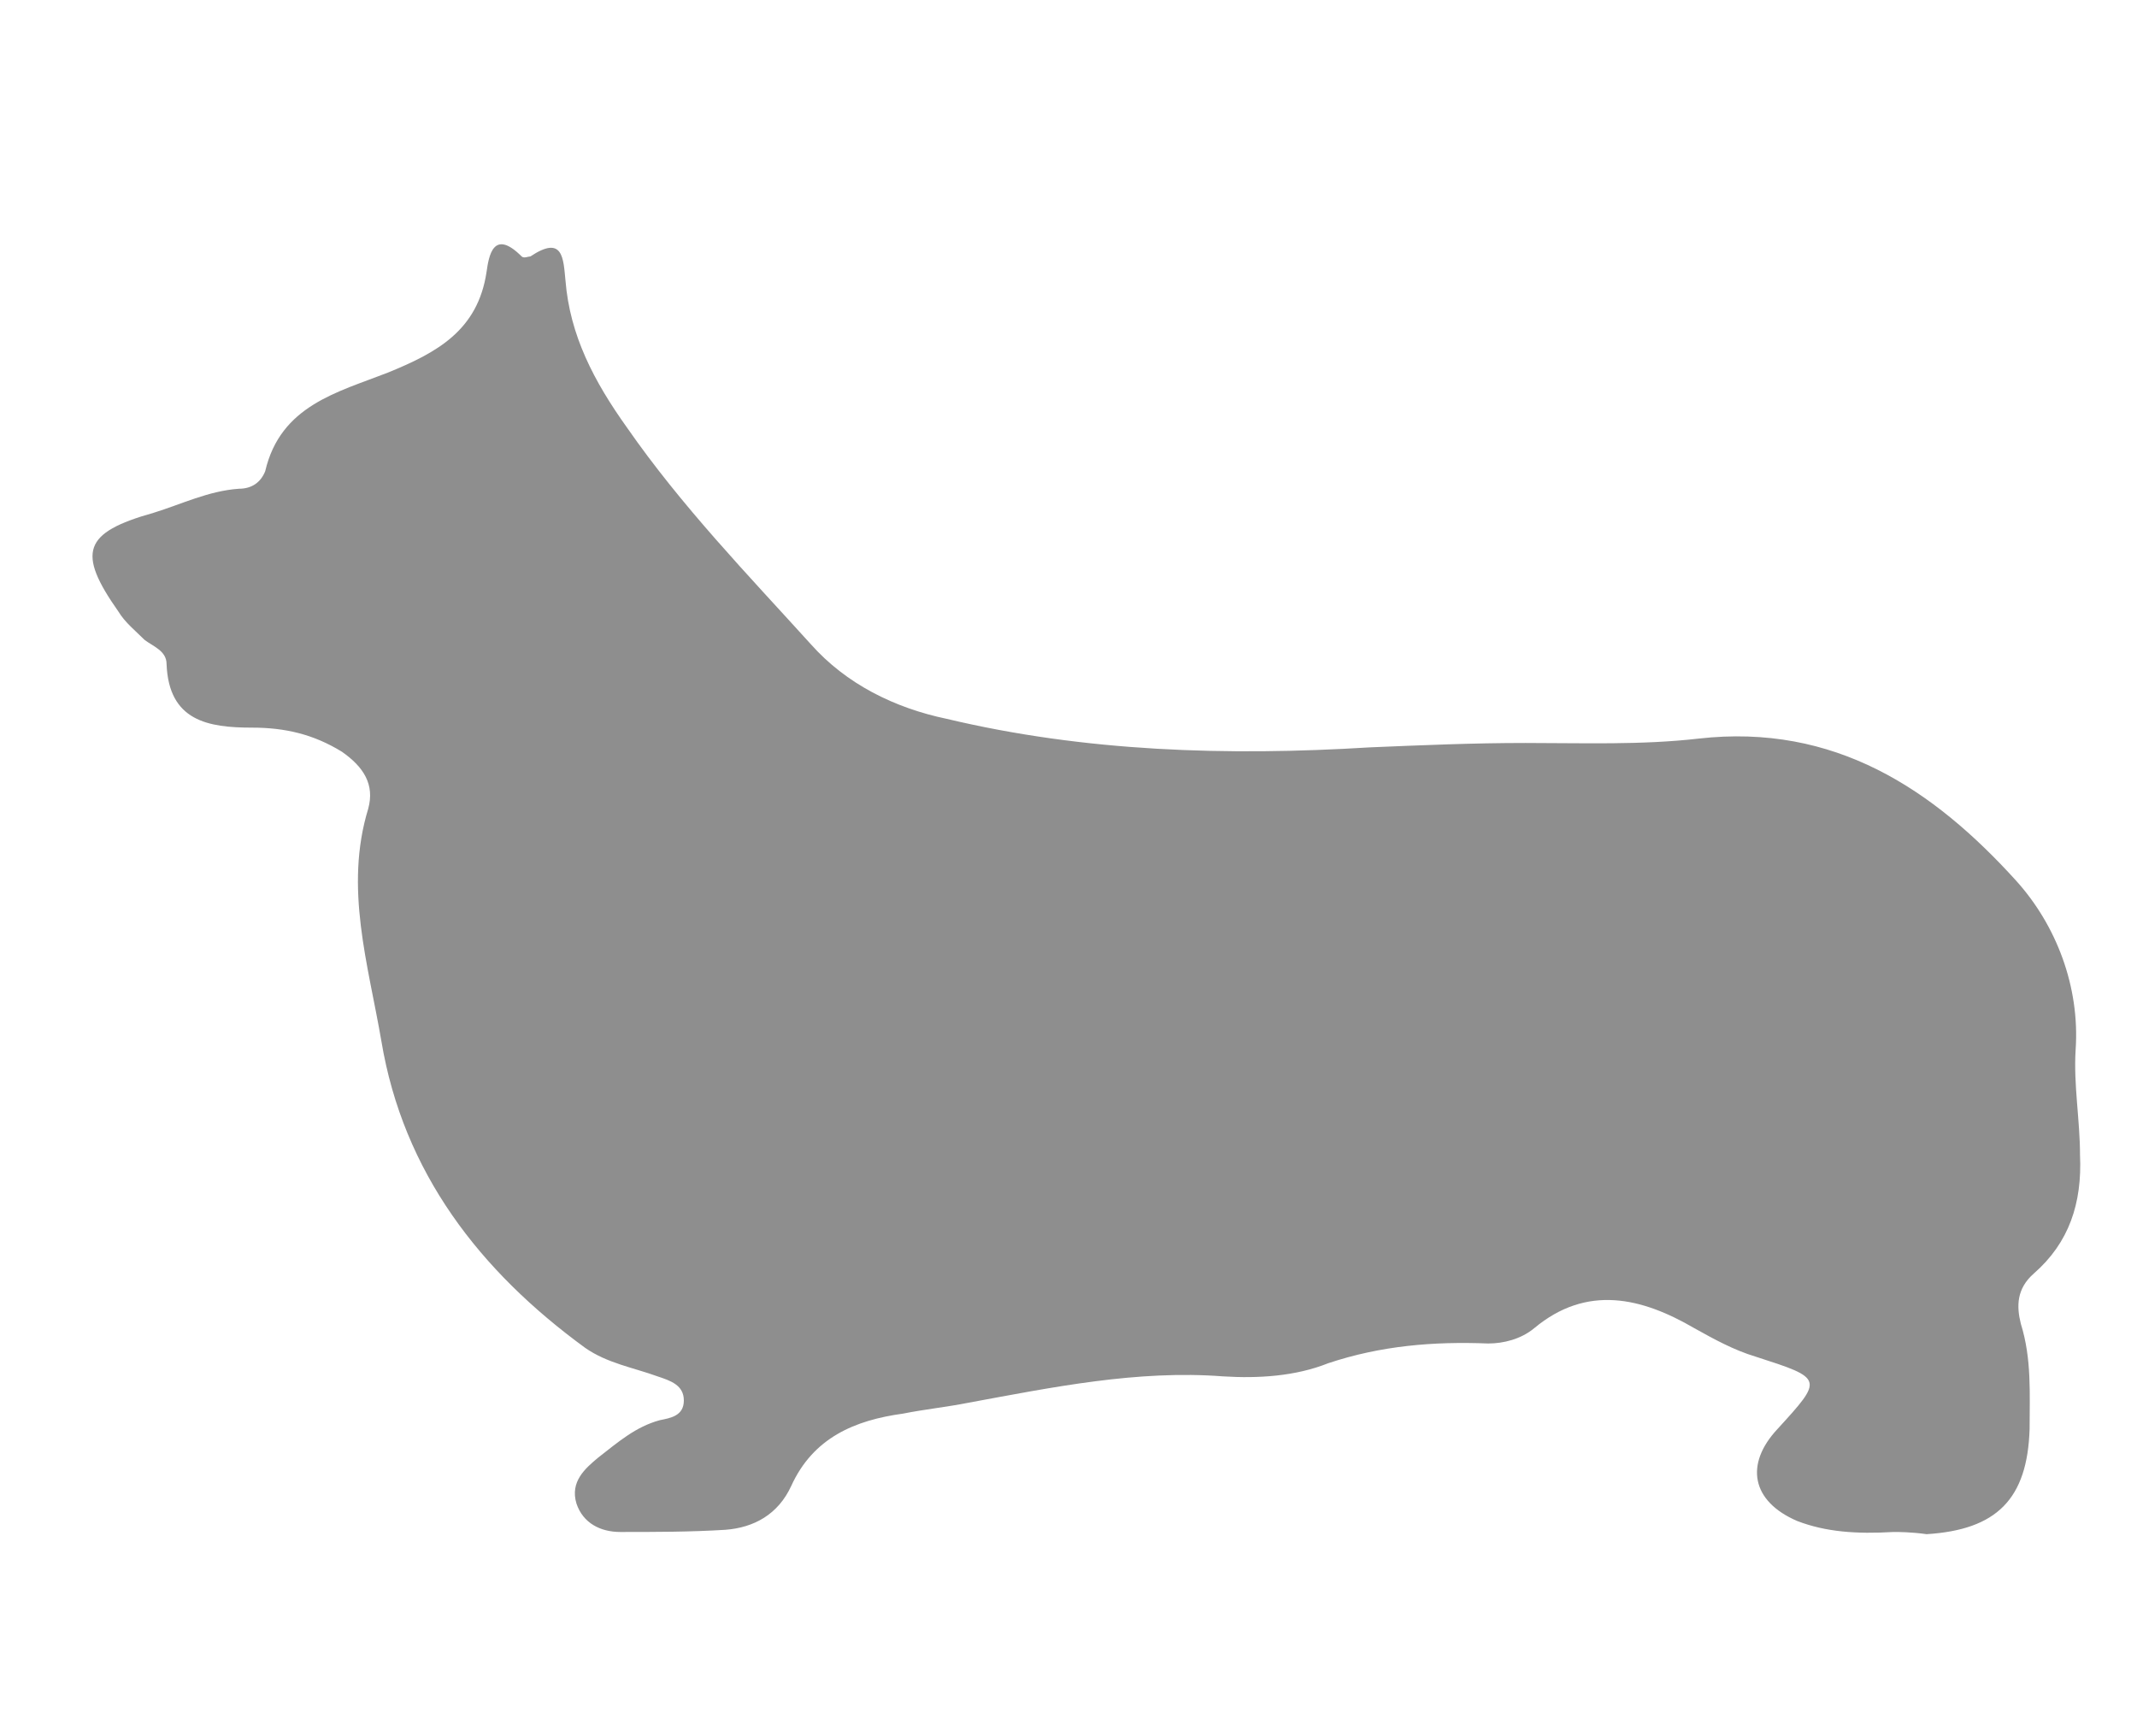 <?xml version="1.0" encoding="utf-8"?>
<!-- Generator: Adobe Illustrator 24.3.0, SVG Export Plug-In . SVG Version: 6.00 Build 0)  -->
<svg version="1.1" id="Layer_1" xmlns="http://www.w3.org/2000/svg" xmlns:xlink="http://www.w3.org/1999/xlink" x="0px" y="0px"
	 viewBox="0 0 97.5 79.2" style="enable-background:new 0 0 97.5 79.2;" xml:space="preserve">
<style type="text/css">
	.st0{fill-rule:evenodd;clip-rule:evenodd;fill:#8E8E8E;}
</style>
<path class="st0" d="M86.4,69.9c-1.7,0.1-3.1,0-4.4-0.5c-2.1-0.9-2.4-2.6-0.9-4.2c2.1-2.3,2.1-2.3-1-3.3c-1-0.3-1.9-0.8-2.8-1.3
	c-2.4-1.4-4.9-2-7.3,0c-0.6,0.5-1.4,0.7-2.1,0.7c-2.5-0.1-4.9,0.1-7.3,0.9c-1.5,0.6-3.2,0.7-4.8,0.6c-3.9-0.3-7.8,0.5-11.6,1.2
	c-1,0.2-2,0.3-3,0.5c-2.2,0.3-4.1,1.1-5.1,3.3c-0.6,1.3-1.7,1.9-3,2c-1.6,0.1-3.2,0.1-4.8,0.1c-0.9,0-1.7-0.4-2-1.3
	c-0.3-1,0.4-1.6,1-2.1c0.9-0.7,1.7-1.4,2.8-1.7c0.5-0.1,1.1-0.2,1.1-0.9c0-0.7-0.6-0.9-1.2-1.1c-1.1-0.4-2.3-0.6-3.3-1.3
	c-4.8-3.5-8.3-8-9.3-14c-0.6-3.5-1.7-7-0.6-10.6c0.3-1.1-0.2-1.9-1.2-2.6c-1.3-0.8-2.6-1.1-4.1-1.1c-2,0-3.8-0.3-3.9-2.9
	c0-0.6-0.6-0.8-1-1.1c-0.4-0.4-0.9-0.8-1.2-1.3c-1.9-2.7-1.6-3.6,1.6-4.5c1.3-0.4,2.5-1,3.9-1.1c0.6,0,1-0.3,1.2-0.8
	c0.7-3,3.3-3.6,5.6-4.5c2.2-0.9,4.1-1.9,4.5-4.6c0.1-0.7,0.3-2,1.6-0.7c0.1,0.1,0.3,0,0.4,0c1.5-1,1.5,0.1,1.6,1.1
	c0.2,2.5,1.3,4.6,2.8,6.7c2.5,3.6,5.5,6.7,8.4,9.9c1.6,1.8,3.8,2.9,6.2,3.4c6.3,1.5,12.8,1.7,19.3,1.3c2.4-0.1,4.7-0.2,7.1-0.2
	c2.6,0,5.3,0.1,7.9-0.2C83.7,33,88.2,36,92,40.2c1.8,2,2.9,4.8,2.7,7.7c-0.1,1.6,0.2,3.2,0.2,4.8c0.1,2.2-0.5,4-2.1,5.4
	c-0.8,0.7-0.8,1.5-0.6,2.3c0.5,1.6,0.4,3.2,0.4,4.8c-0.1,3.2-1.5,4.6-4.7,4.8C87.2,69.9,86.6,69.9,86.4,69.9z"/>
</svg>
